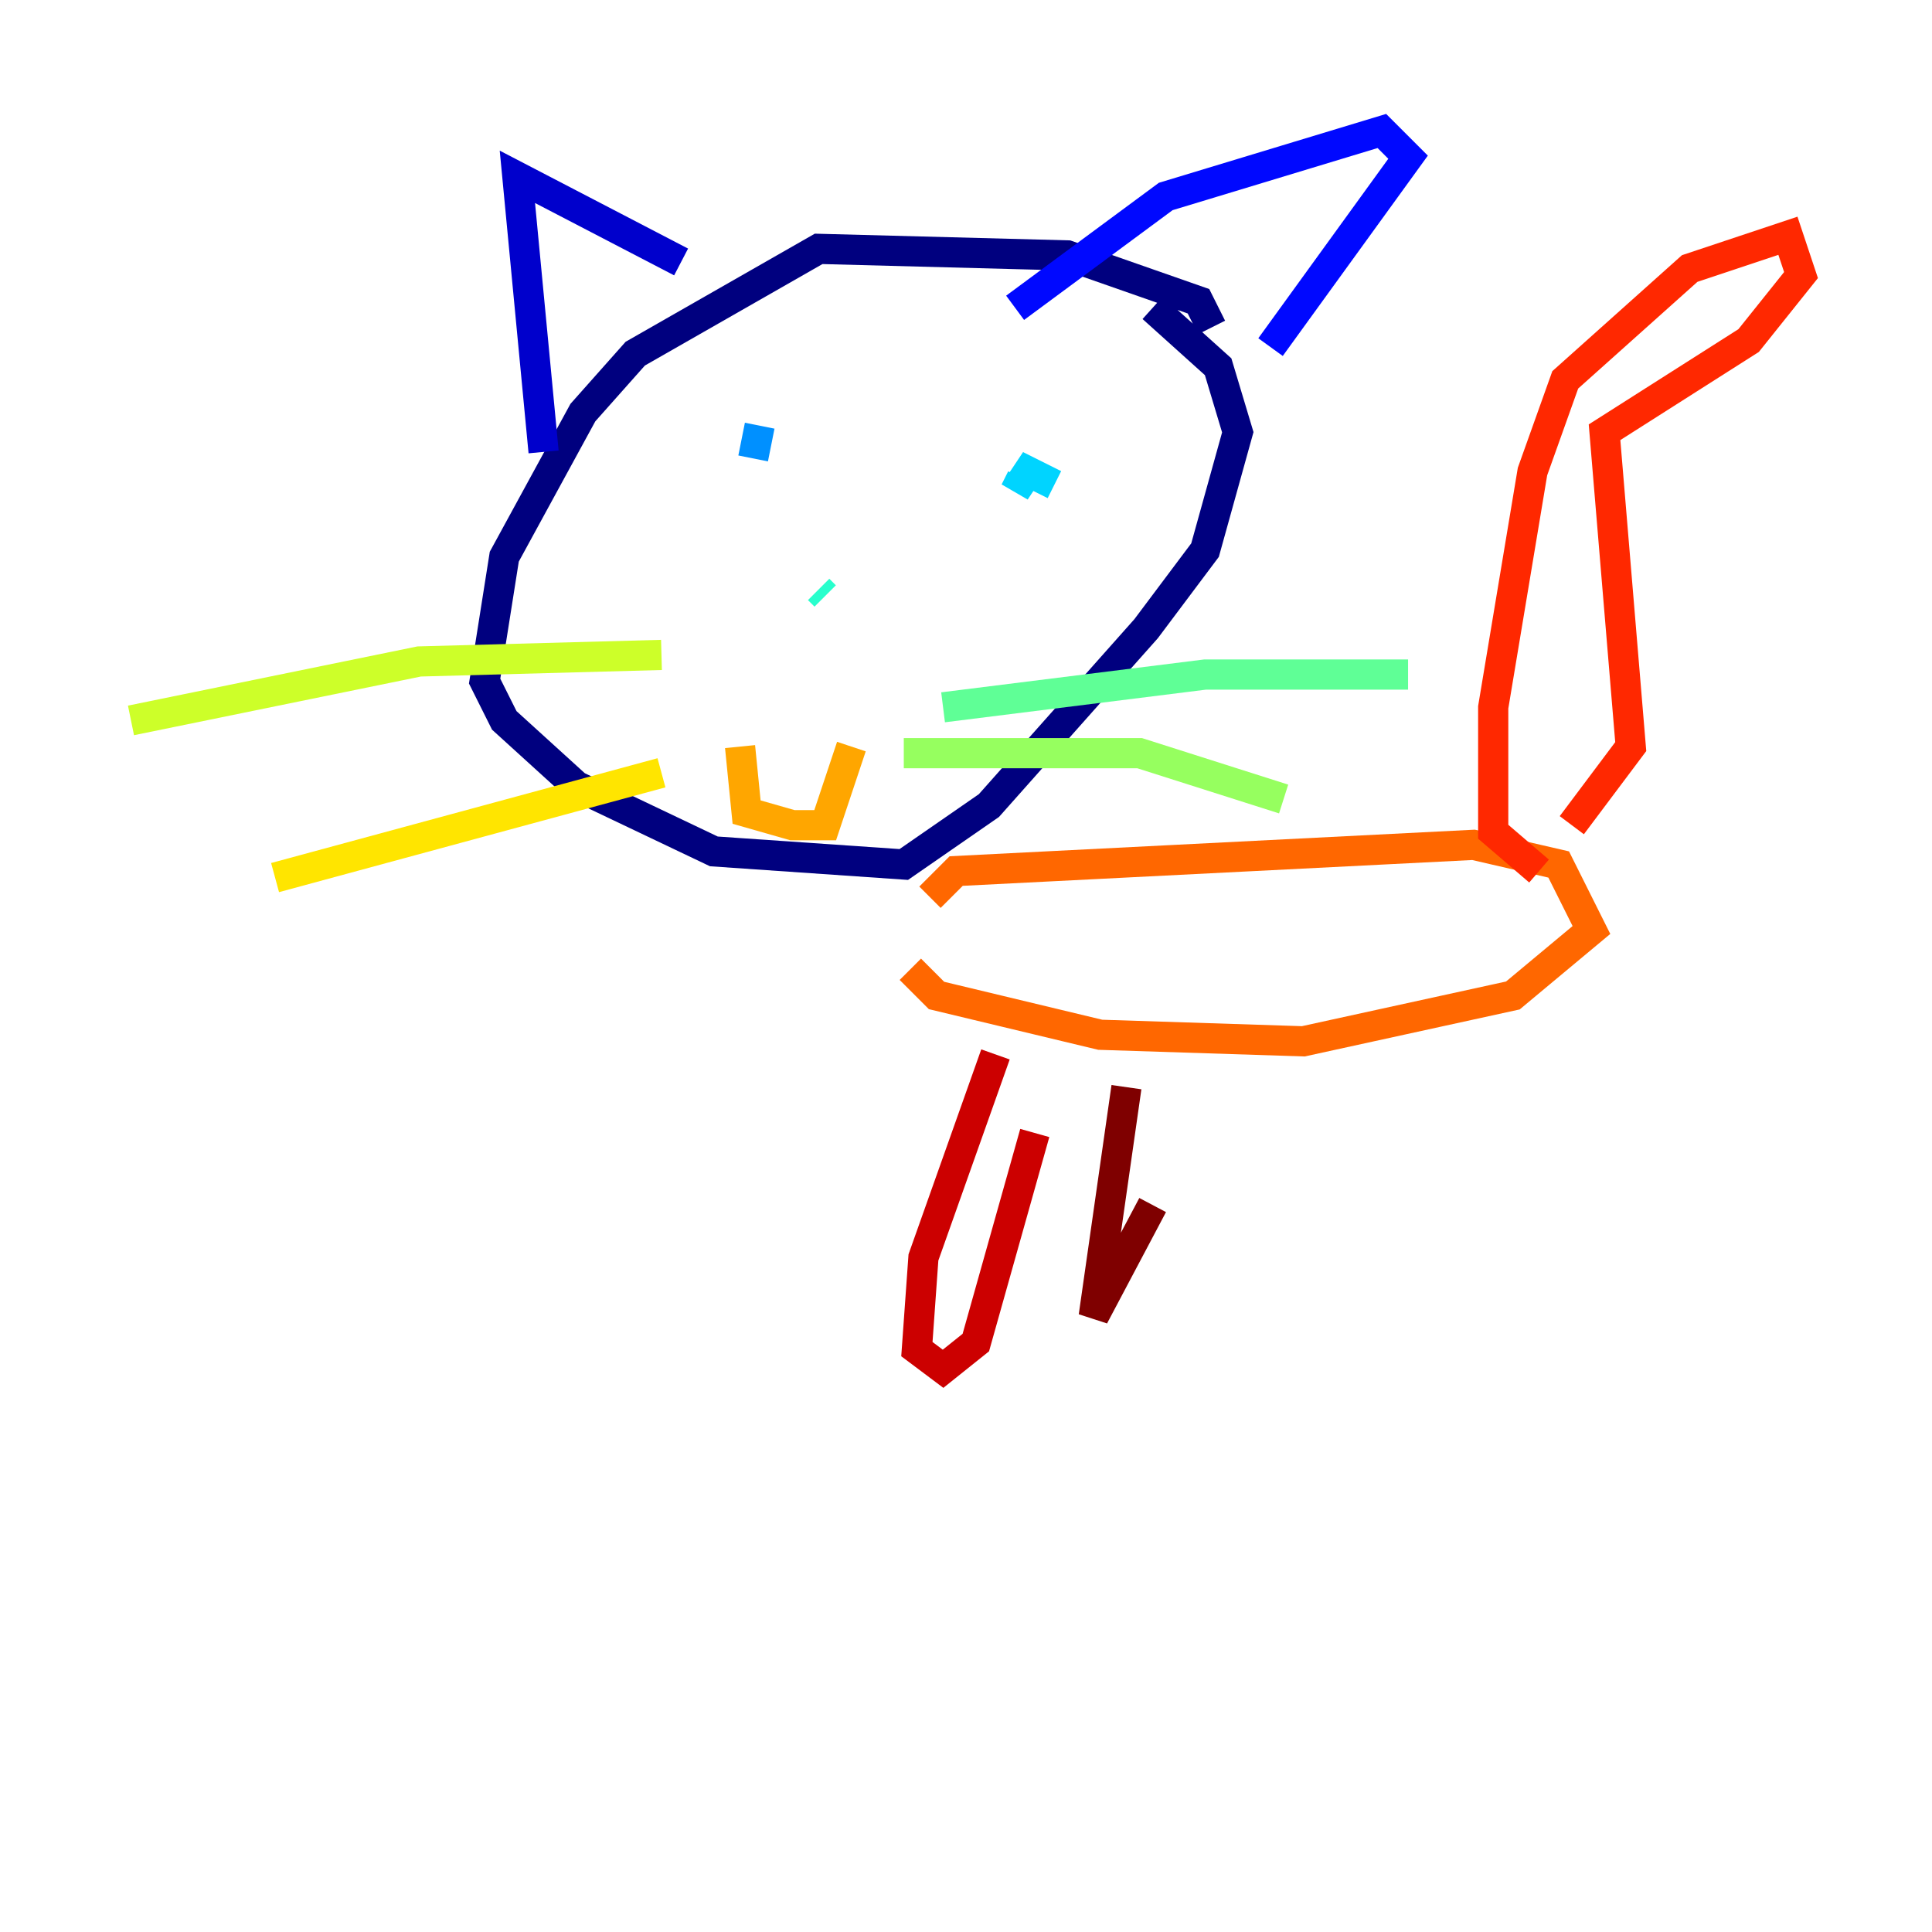<?xml version="1.0" encoding="utf-8" ?>
<svg baseProfile="tiny" height="128" version="1.2" viewBox="0,0,128,128" width="128" xmlns="http://www.w3.org/2000/svg" xmlns:ev="http://www.w3.org/2001/xml-events" xmlns:xlink="http://www.w3.org/1999/xlink"><defs /><polyline fill="none" points="80.271,21.695 79.403,19.959 70.725,16.922 54.237,16.488 42.088,23.43 38.617,27.336 33.41,36.881 32.108,45.125 33.41,47.729 38.183,52.068 47.295,56.407 59.878,57.275 65.519,53.37 75.932,41.654 79.837,36.447 82.007,28.637 80.705,24.298 76.366,20.393" stroke="#00007f" stroke-width="2" /><polyline fill="none" points="36.014,29.939 34.278,11.715 45.125,17.356" stroke="#0000cc" stroke-width="2" /><polyline fill="none" points="67.254,20.393 77.234,13.017 91.552,8.678 93.288,10.414 84.176,22.997" stroke="#0008ff" stroke-width="2" /><polyline fill="none" points="47.295,29.505 47.295,29.505" stroke="#004cff" stroke-width="2" /><polyline fill="none" points="50.332,28.203 49.898,30.373" stroke="#0090ff" stroke-width="2" /><polyline fill="none" points="69.858,32.108 68.122,31.241 67.254,32.542 67.688,31.675" stroke="#00d4ff" stroke-width="2" /><polyline fill="none" points="54.237,39.051 54.671,39.485" stroke="#29ffcd" stroke-width="2" /><polyline fill="none" points="62.481,46.861 79.837,44.691 93.288,44.691" stroke="#5fff96" stroke-width="2" /><polyline fill="none" points="59.878,49.898 75.498,49.898 85.044,52.936" stroke="#96ff5f" stroke-width="2" /><polyline fill="none" points="43.824,43.39 27.77,43.824 8.678,47.729" stroke="#cdff29" stroke-width="2" /><polyline fill="none" points="43.824,51.2 18.224,58.142" stroke="#ffe500" stroke-width="2" /><polyline fill="none" points="49.031,49.464 49.464,53.803 52.502,54.671 54.671,54.671 56.407,49.464" stroke="#ffa600" stroke-width="2" /><polyline fill="none" points="61.614,59.444 63.349,57.709 97.627,55.973 103.268,57.275 105.437,61.614 100.231,65.953 86.346,68.99 72.895,68.556 62.047,65.953 60.312,64.217" stroke="#ff6700" stroke-width="2" /><polyline fill="none" points="101.966,57.709 98.929,55.105 98.929,46.861 101.532,31.241 103.702,25.166 111.946,17.79 118.454,15.62 119.322,18.224 115.851,22.563 106.305,28.637 108.041,49.464 104.136,54.671" stroke="#ff2800" stroke-width="2" /><polyline fill="none" points="65.953,69.858 61.18,83.308 60.746,89.383 62.481,90.685 64.651,88.949 68.556,75.064" stroke="#cc0000" stroke-width="2" /><polyline fill="none" points="74.63,72.027 72.461,87.214 76.366,79.837" stroke="#7f0000" stroke-width="2" /></svg>